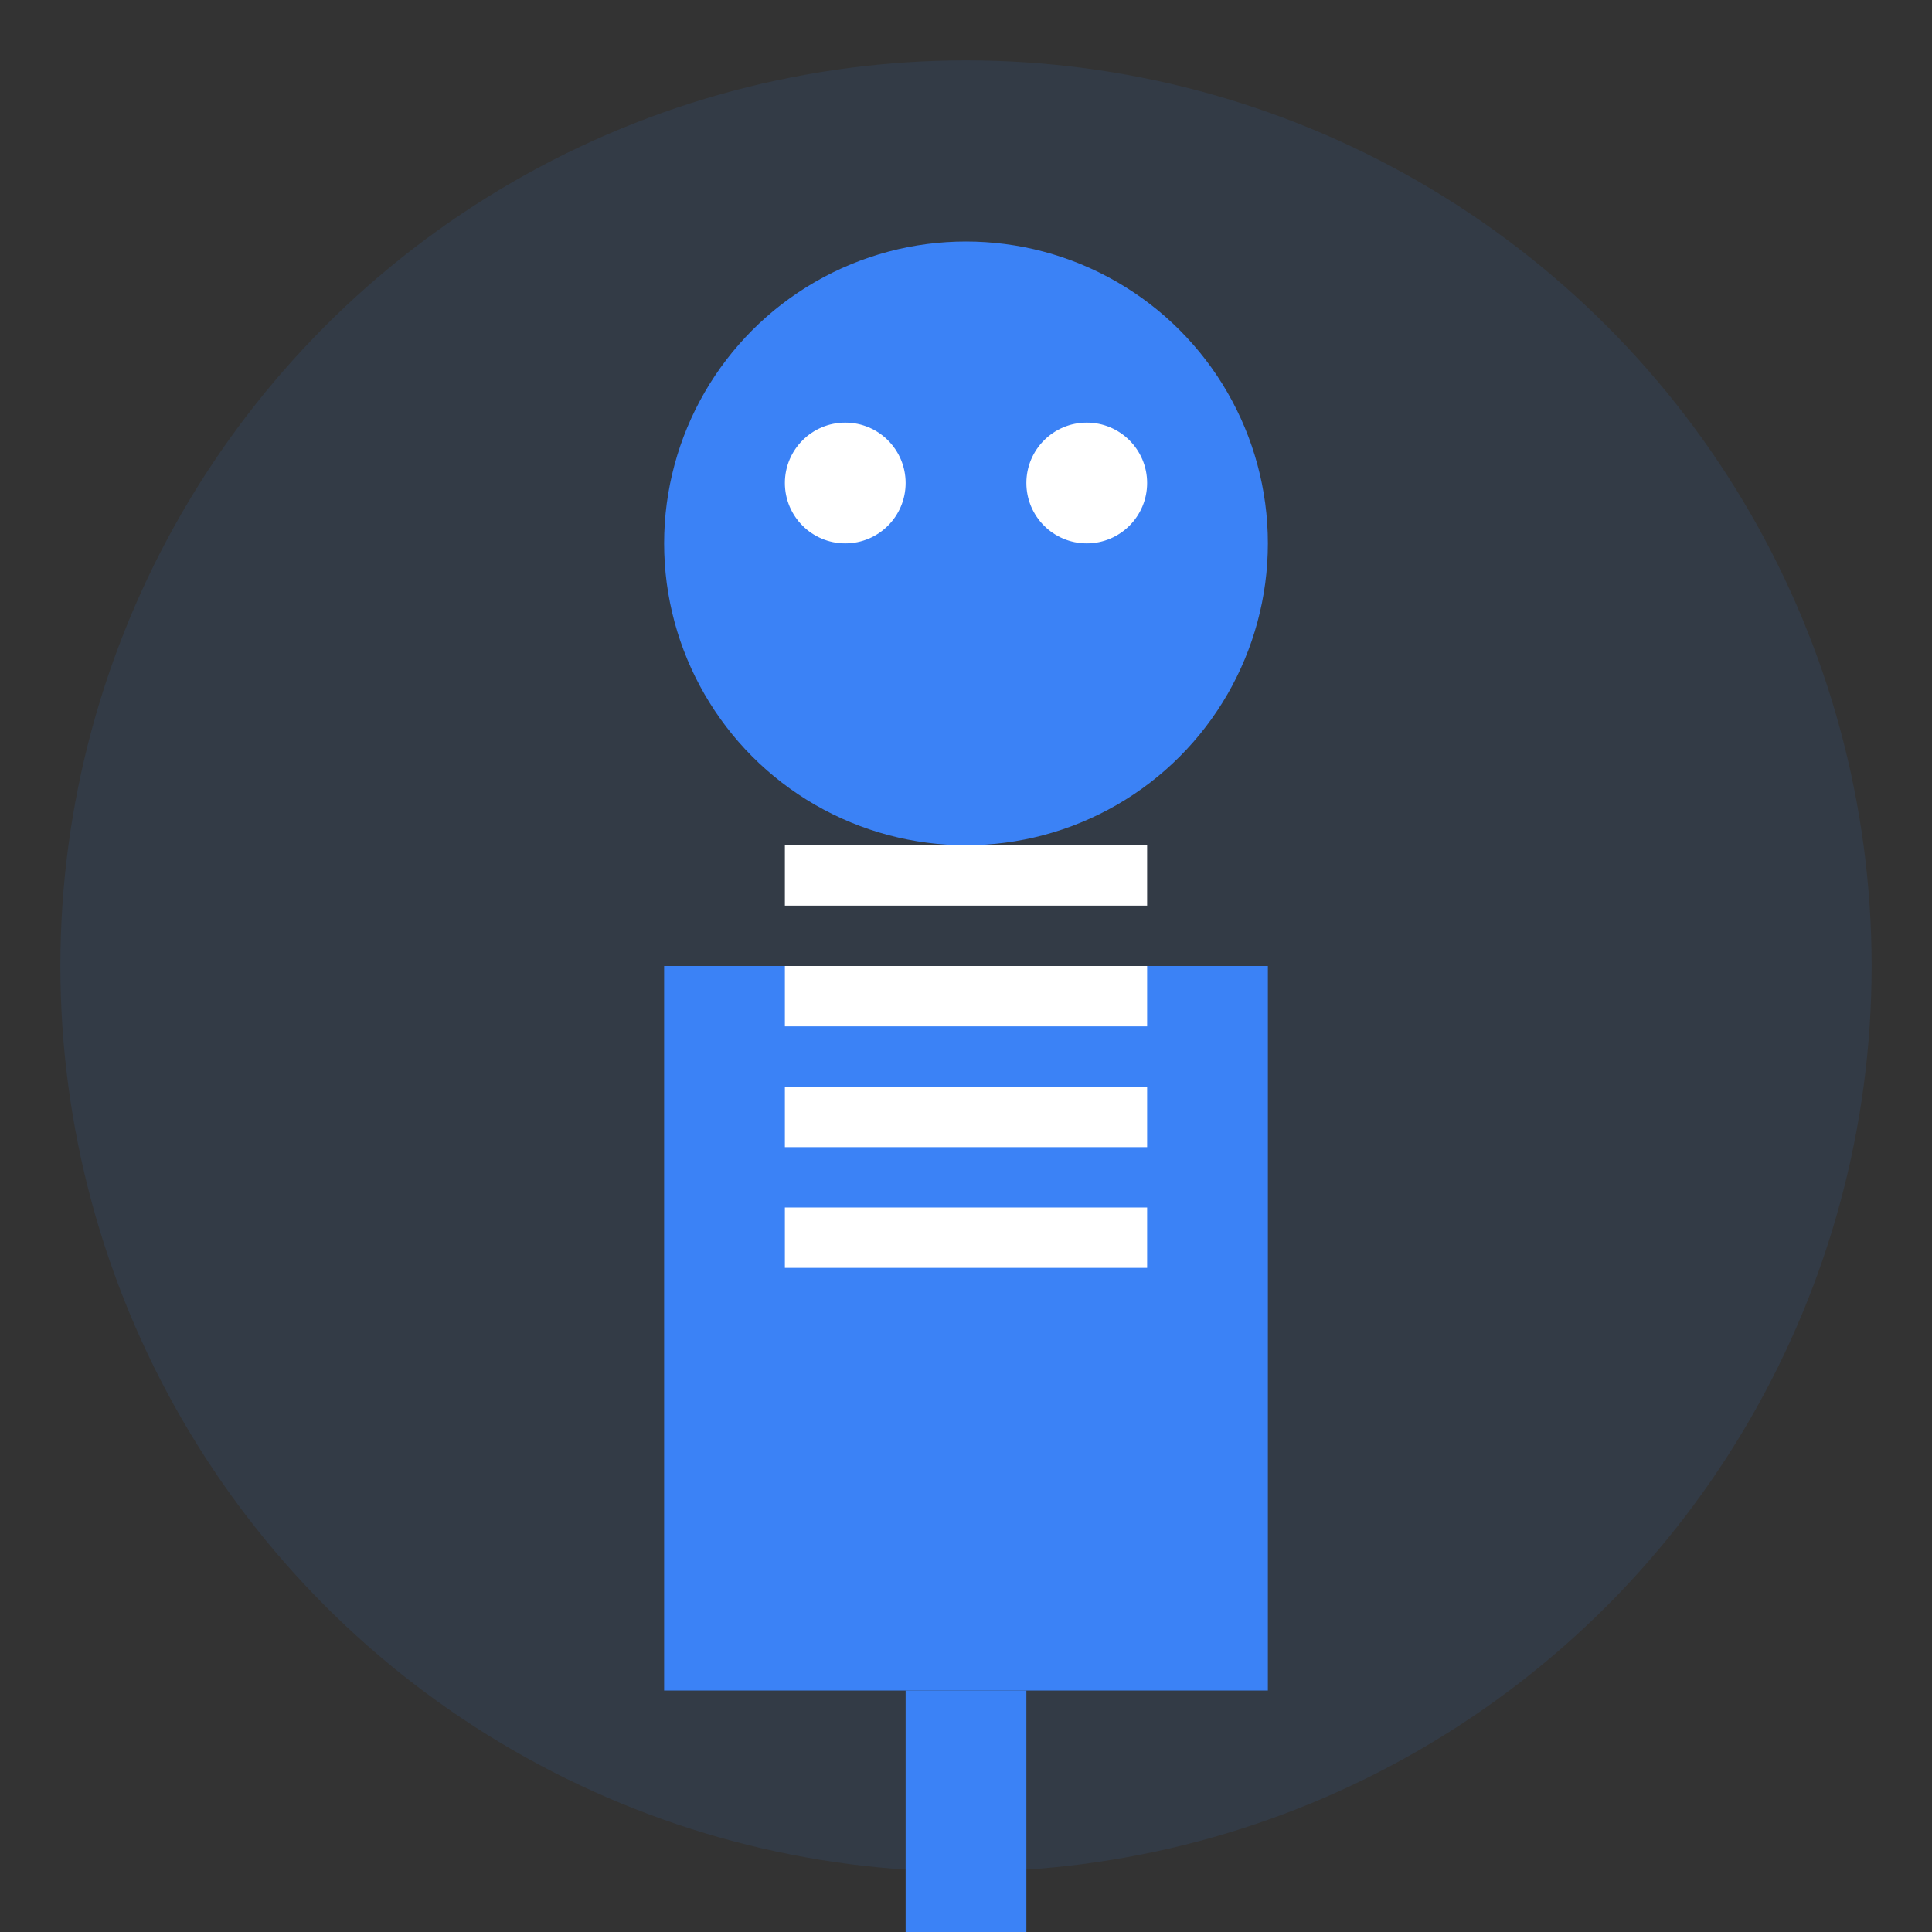 <svg width="64" height="64" viewBox="0 0 64 64" fill="none" xmlns="http://www.w3.org/2000/svg">
  <rect x="0" y="0" width="64" height="64" fill="#333333" stroke="none"/>
  <circle cx="32" cy="32" r="30" fill="#3B82F6" opacity="0.1"/>
  <circle cx="32" cy="18" r="10" fill="#3B82F6"/>
  <path d="M22 56V44L32 38L42 44V56H22Z" fill="#3B82F6"/>
  <rect x="22" y="32" width="20" height="12" fill="#3B82F6"/>
  <rect x="30" y="56" width="4" height="8" fill="#3B82F6"/>
  <circle cx="28" cy="16" r="2" fill="white"/>
  <circle cx="36" cy="16" r="2" fill="white"/>
  <rect x="26" y="28" width="12" height="2" fill="white"/>
  <rect x="26" y="32" width="12" height="2" fill="white"/>
  <rect x="26" y="36" width="12" height="2" fill="white"/>
  <rect x="26" y="40" width="12" height="2" fill="white"/>
</svg> 